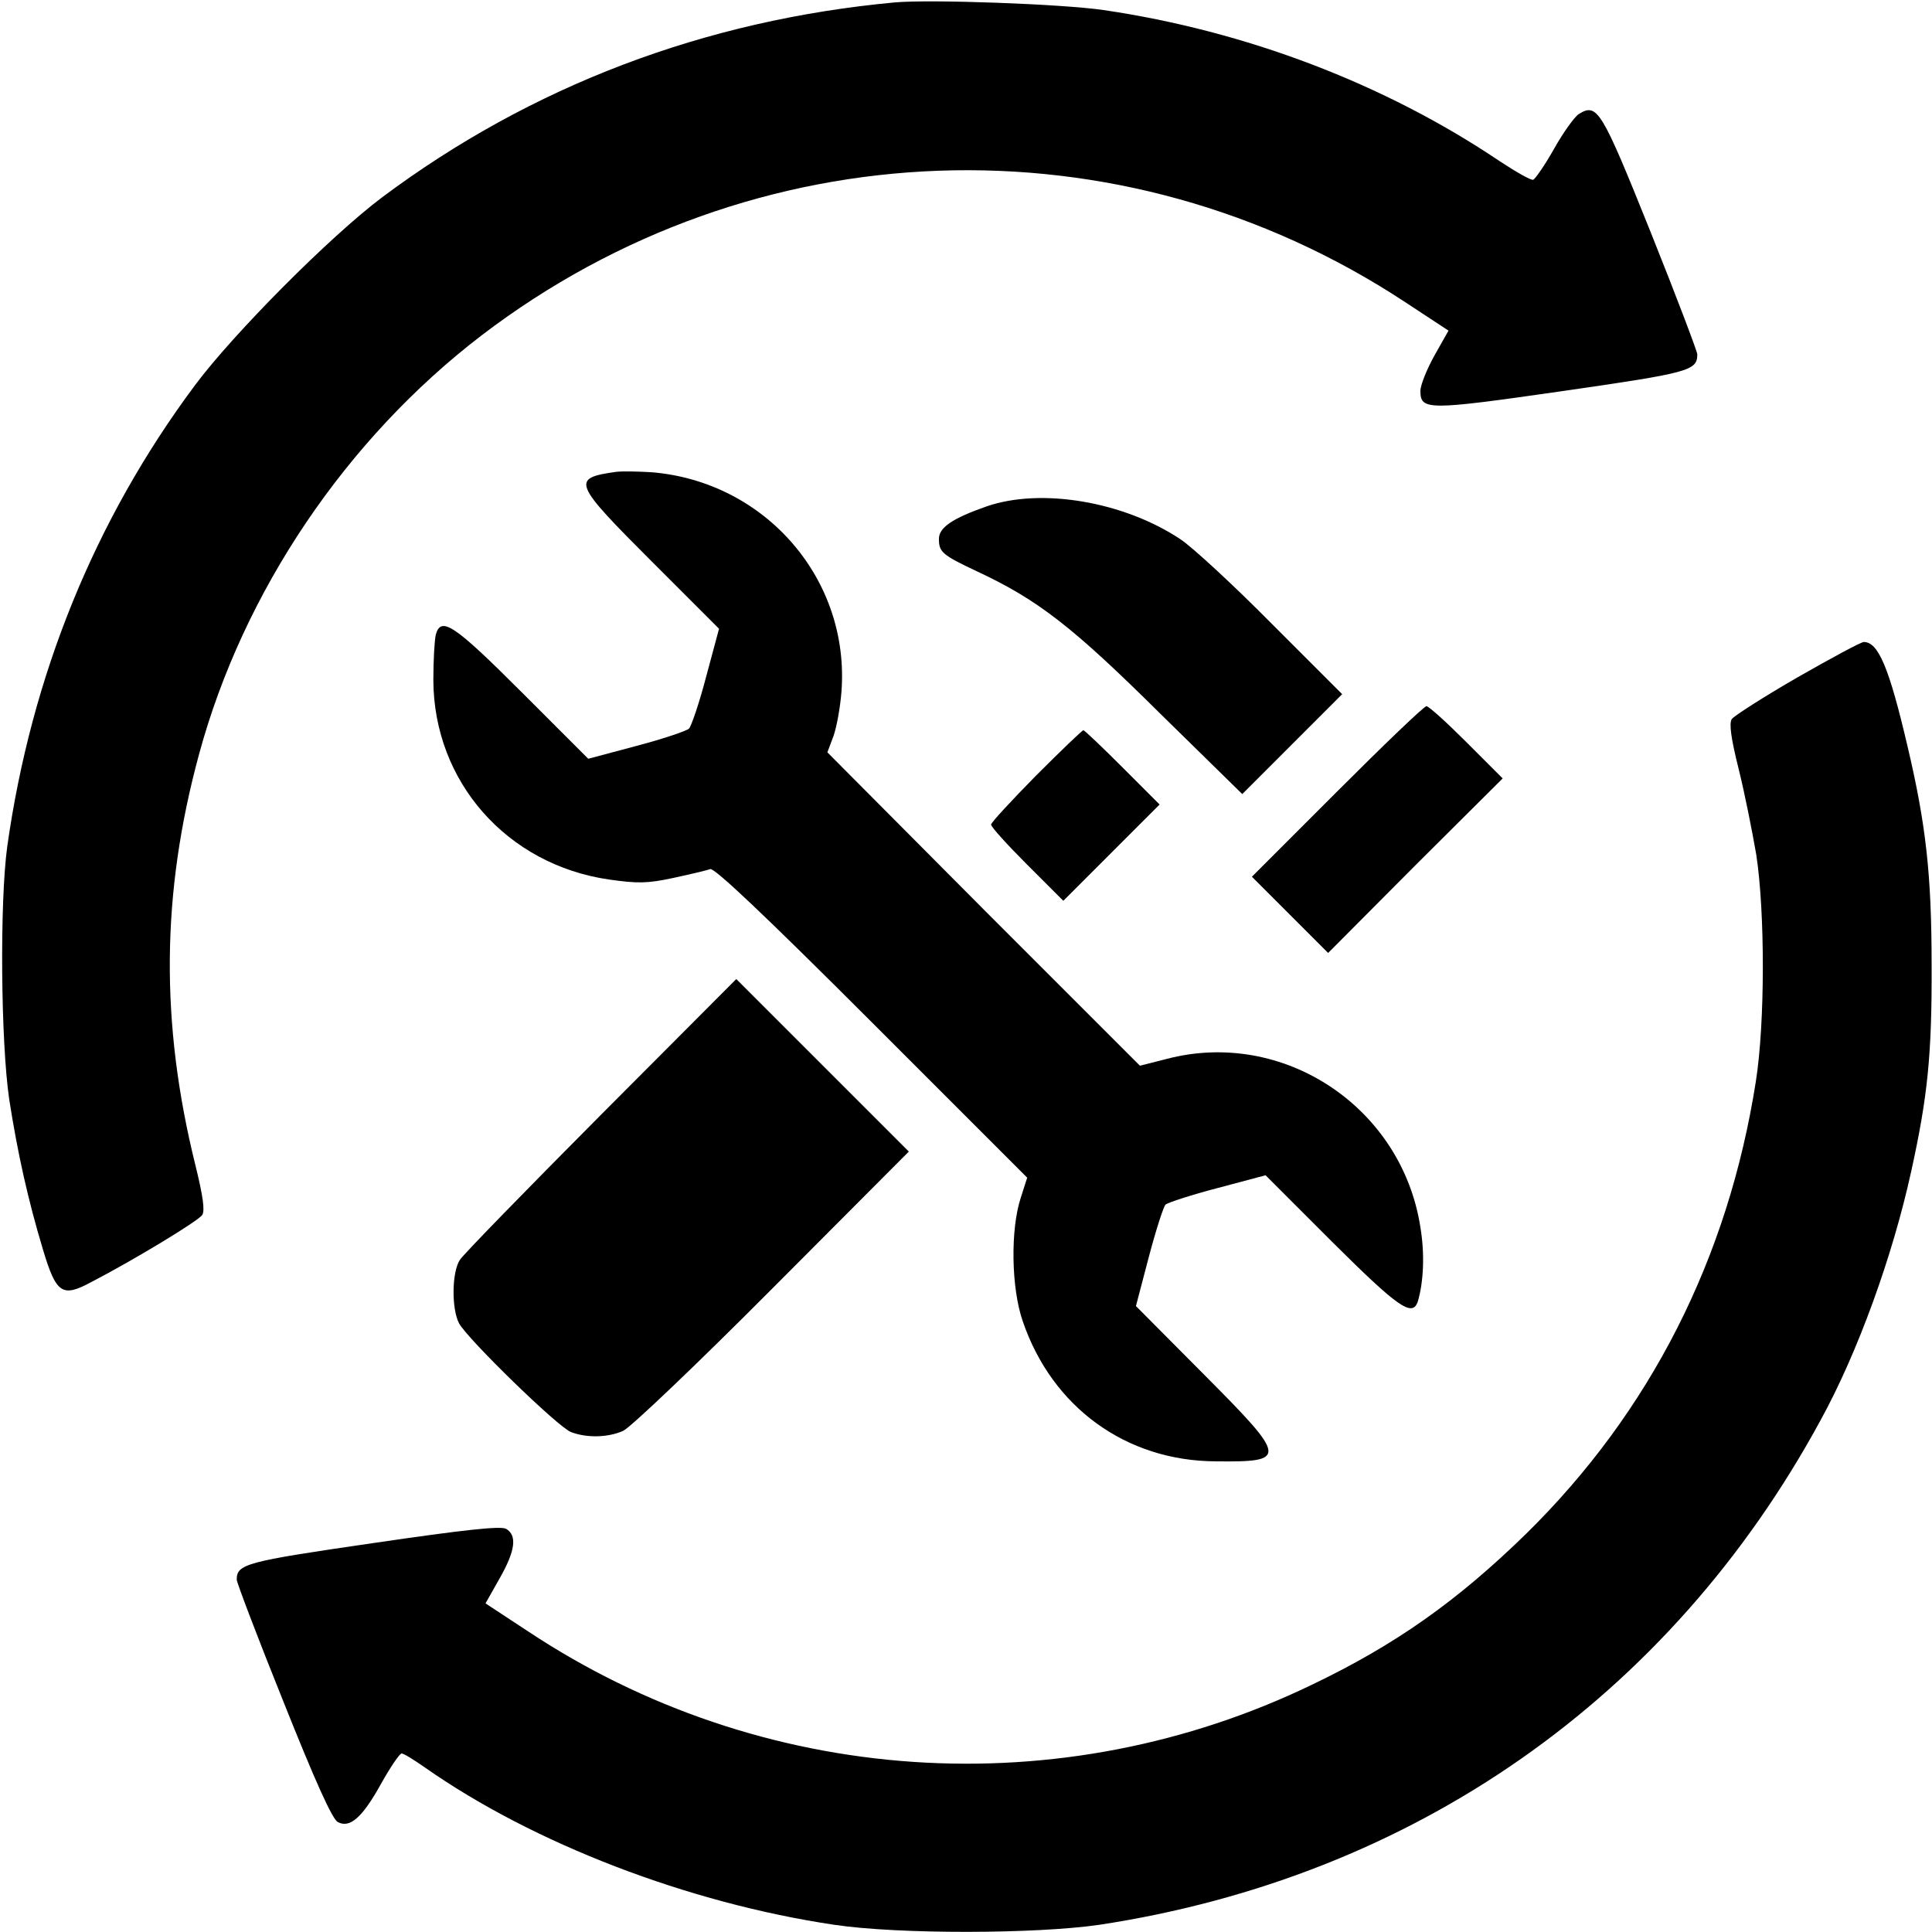 <svg width="642" height="642" viewBox="0 0 642 642" xmlns="http://www.w3.org/2000/svg">
<path d="M297.335 0.8C234.135 6.667 176.534 28.534 126.934 65.6C109.734 78.534 77.734 110.667 64.8 128.001C31.334 172.934 10.4 224.668 2.4 281.335C-0.133 300.002 0.267 346.269 3.067 365.335C5.867 383.335 9.333 398.802 14.267 415.202C18.667 429.869 20.667 431.202 30.134 426.136C44.534 418.669 65.867 405.735 67.2 403.735C68.134 402.269 67.467 397.469 64.934 387.202C53.2 339.868 53.6 296.802 66.134 250.668C80.8 196.534 115.067 145.868 160.001 111.467C250.268 42.534 372.402 38.134 466.936 100.401L481.336 109.867L476.669 118.134C474.136 122.667 472.002 128.001 472.002 129.867C472.002 136.401 474.269 136.401 518.936 130.001C561.47 123.867 564.003 123.201 564.003 117.734C564.003 116.801 557.069 98.534 548.536 77.201C532.136 36.4 530.803 34.134 524.669 37.867C523.203 38.8 519.469 44 516.403 49.467C513.336 54.934 510.136 59.467 509.469 59.734C508.803 60.001 503.869 57.2 498.403 53.6C460.002 27.734 413.869 10.267 366.669 3.334C352.935 1.333 309.202 -0.267 297.335 0.8Z"/>
<path d="M204.668 156.801C189.734 158.934 190.268 160.268 216.801 186.801L238.935 208.934L234.668 224.801C232.401 233.468 229.735 241.335 228.935 242.135C228.001 242.935 220.135 245.601 211.468 247.868L195.468 252.135L173.334 230.001C150.801 207.468 146.534 204.668 144.801 210.934C144.401 212.668 144.001 219.335 144.001 226.001C144.134 259.735 168.401 287.335 202.401 292.268C211.868 293.602 215.068 293.602 223.735 291.735C229.335 290.535 234.935 289.202 236.001 288.802C237.335 288.268 253.868 303.868 289.602 339.602L341.335 391.335L339.202 398.002C335.735 408.535 336.002 428.002 339.868 439.069C349.602 467.602 374.135 485.469 404.002 485.602C428.002 485.869 427.869 484.669 400.135 456.802L377.469 434.002L381.735 417.735C384.135 408.669 386.669 400.802 387.335 400.269C388.135 399.602 395.869 397.069 404.535 394.802L420.536 390.535L442.669 412.669C464.669 434.536 469.469 438.002 471.202 432.269C473.069 425.736 473.469 416.669 472.002 407.869C465.869 367.869 426.402 341.735 387.735 351.868L378.802 354.135L326.802 302.135L274.935 250.001L276.935 244.668C278.002 241.735 279.202 235.068 279.602 230.001C282.535 192.668 254.535 160.134 216.668 156.934C212.268 156.668 206.934 156.534 204.668 156.801ZM327.868 168.268C316.402 172.268 312.002 175.334 312.002 179.068C312.002 183.468 313.068 184.401 324.668 189.868C344.935 199.334 356.402 208.268 385.335 236.935L412.802 263.868L429.336 247.335L446.002 230.668L422.669 207.334C409.869 194.401 396.135 181.734 392.269 179.201C373.469 166.668 346.002 162.001 327.868 168.268Z"/>
<path d="M597.336 225.068C586.003 231.601 576.269 237.868 575.469 238.935C574.536 240.401 575.203 245.335 577.736 255.468C579.736 263.468 582.27 276.268 583.603 284.001C586.536 303.202 586.536 339.868 583.47 359.335C574.269 418.135 548.403 469.069 507.202 509.603C484.269 532.003 463.736 546.536 435.869 559.869C394.702 579.735 349.079 588.557 303.474 585.472C257.869 582.386 213.85 567.499 175.734 542.269L161.334 532.803L166.001 524.536C171.334 515.203 171.868 510.136 168.134 508.003C166.134 507.069 154.667 508.269 123.734 512.803C81.467 518.936 78.667 519.736 78.667 524.936C78.667 525.869 85.6 544.136 94.134 565.336C104.667 591.736 110.401 604.536 112.267 605.47C116.267 607.603 120.401 604.003 126.667 592.67C129.734 587.203 132.801 582.67 133.467 582.67C134.134 582.67 137.601 584.803 141.201 587.336C177.334 612.67 228.801 632.403 277.201 639.603C298.668 642.803 344.268 642.67 365.335 639.603C469.602 623.736 554.803 564.27 604.936 472.002C617.336 449.469 628.936 417.335 635.07 389.335C640.536 364.535 642.003 350.535 641.87 320.668C641.87 290.668 640.003 274.001 633.87 248.001C627.736 221.735 624.136 213.334 619.336 213.334C618.403 213.334 608.536 218.668 597.336 225.068Z"/>
<path d="M444.269 263.068L416.002 291.335L428.669 304.002L441.336 316.668L470.269 287.601L499.336 258.668L487.336 246.668C480.802 240.135 474.802 234.668 474.002 234.668C473.202 234.668 459.869 247.468 444.269 263.068ZM344.268 257.735C336.135 266.001 329.335 273.335 329.335 274.001C329.335 274.801 334.802 280.801 341.335 287.335L353.335 299.335L369.335 283.335L385.335 267.335L373.069 255.068C366.269 248.268 360.402 242.668 360.002 242.668C359.602 242.668 352.535 249.468 344.268 257.735ZM199.868 370.269C175.201 395.069 154.001 416.802 152.801 418.669C150.134 422.802 150.001 434.802 152.534 439.736C155.467 445.069 185.468 474.269 189.734 475.869C194.934 477.869 202.001 477.736 207.068 475.469C209.468 474.402 231.601 453.336 256.668 428.136L302.002 382.669L273.335 354.002L244.668 325.335L199.868 370.269Z"/>
</svg>
